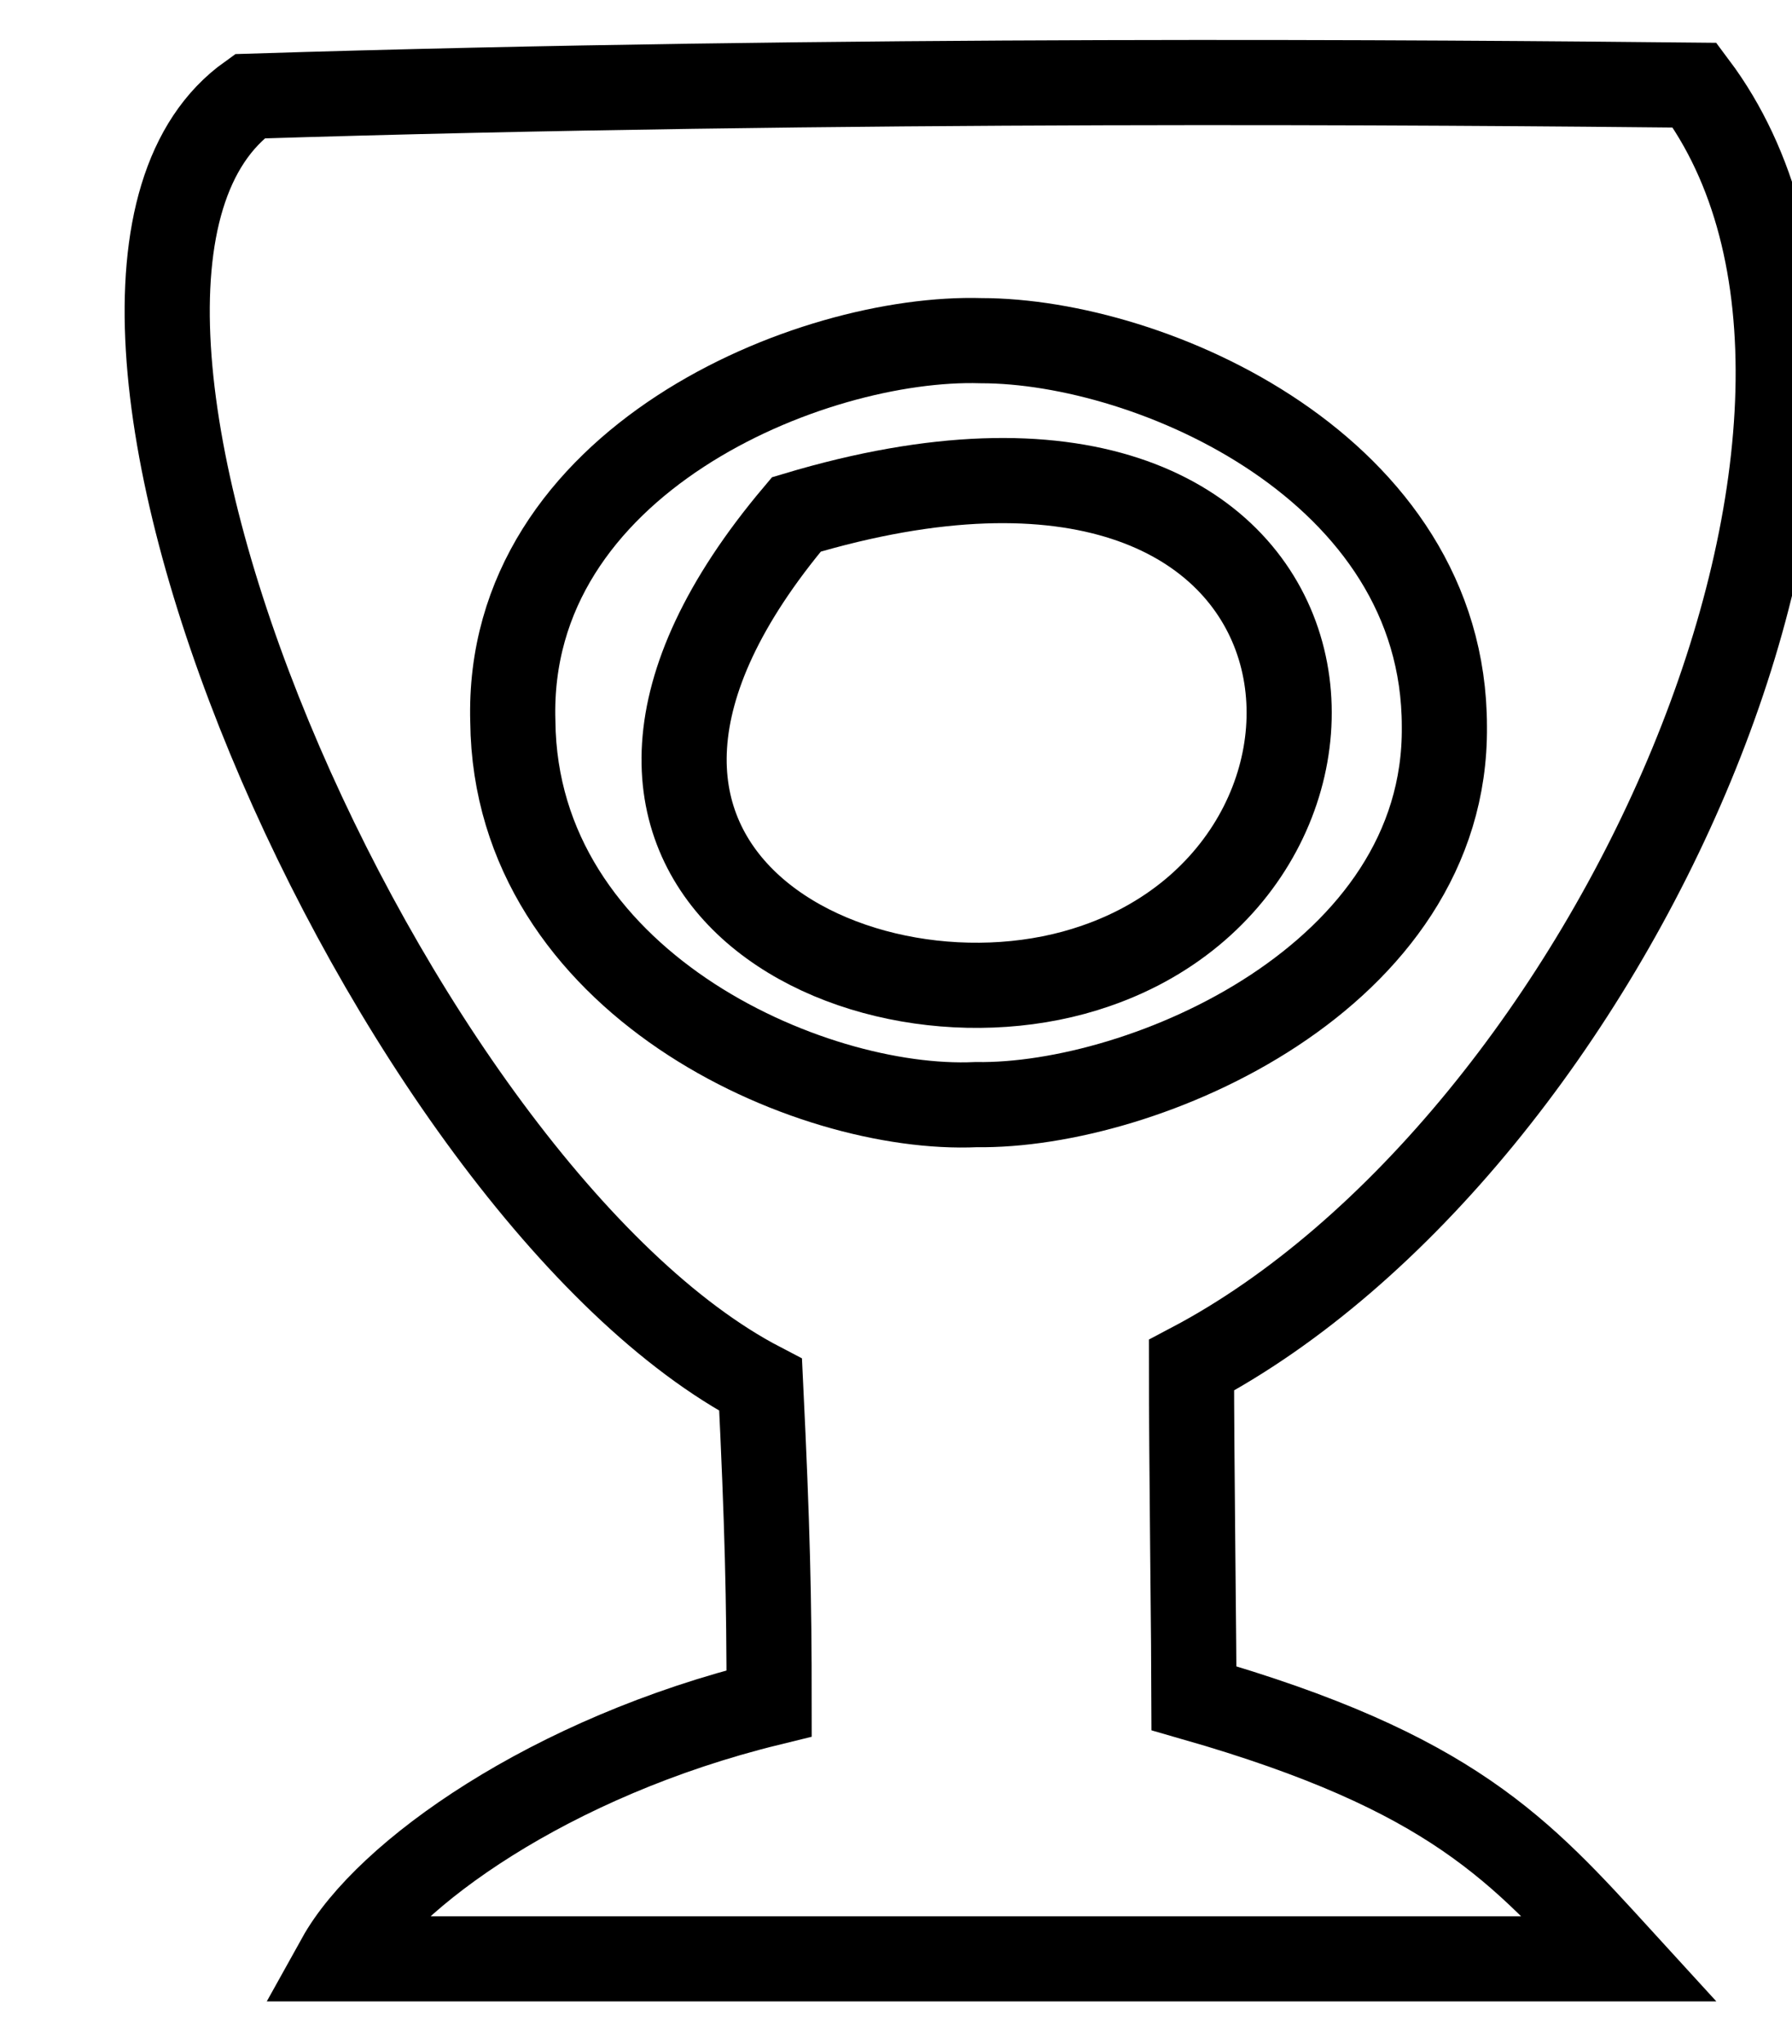 <?xml version="1.0" encoding="UTF-8" standalone="no"?>
<!DOCTYPE svg PUBLIC "-//W3C//DTD SVG 20010904//EN"
              "http://www.w3.org/TR/2001/REC-SVG-20010904/DTD/svg10.dtd">

<svg xmlns="http://www.w3.org/2000/svg"
     width="0.292in" height="0.333in"
     viewBox="0 0 21 24">
  <path id="ball"
        fill="none" stroke="black" stroke-width="1"
        d="M 12.85,11.34
           C 10.10,12.30 5.83,10.19 9.33,6.04
             15.94,4.06 16.56,10.06 12.85,11.34 Z" />
  <path id="gap"
        fill="none" stroke="black" stroke-width="1"
        d="M 6.00,8.47
           C 5.91,5.41 9.50,3.94 11.50,4.00
             13.50,4.00 16.94,5.50 16.94,8.53
             16.97,11.47 13.41,13.00 11.44,12.97
             9.47,13.06 6.03,11.53 6.00,8.47 Z" />
  <path id="base"
        fill="none" stroke="black" stroke-width="1"
        d="M 9.01,20.00
           C 9.01,18.76 8.99,17.92 8.91,16.26
             4.57,14.00 -0.13,3.30 2.91,1.13
             9.91,0.91 16.94,0.97 19.88,1.00
             22.75,4.83 18.88,13.44 13.97,16.03
             13.97,17.06 14.00,19.53 14.00,19.94
             17.03,20.81 17.83,21.72 19.00,23.00
             19.00,23.00 6.17,23.00 3.96,23.00
             4.51,22.01 6.44,20.63 9.01,20.00 Z" />
</svg>

